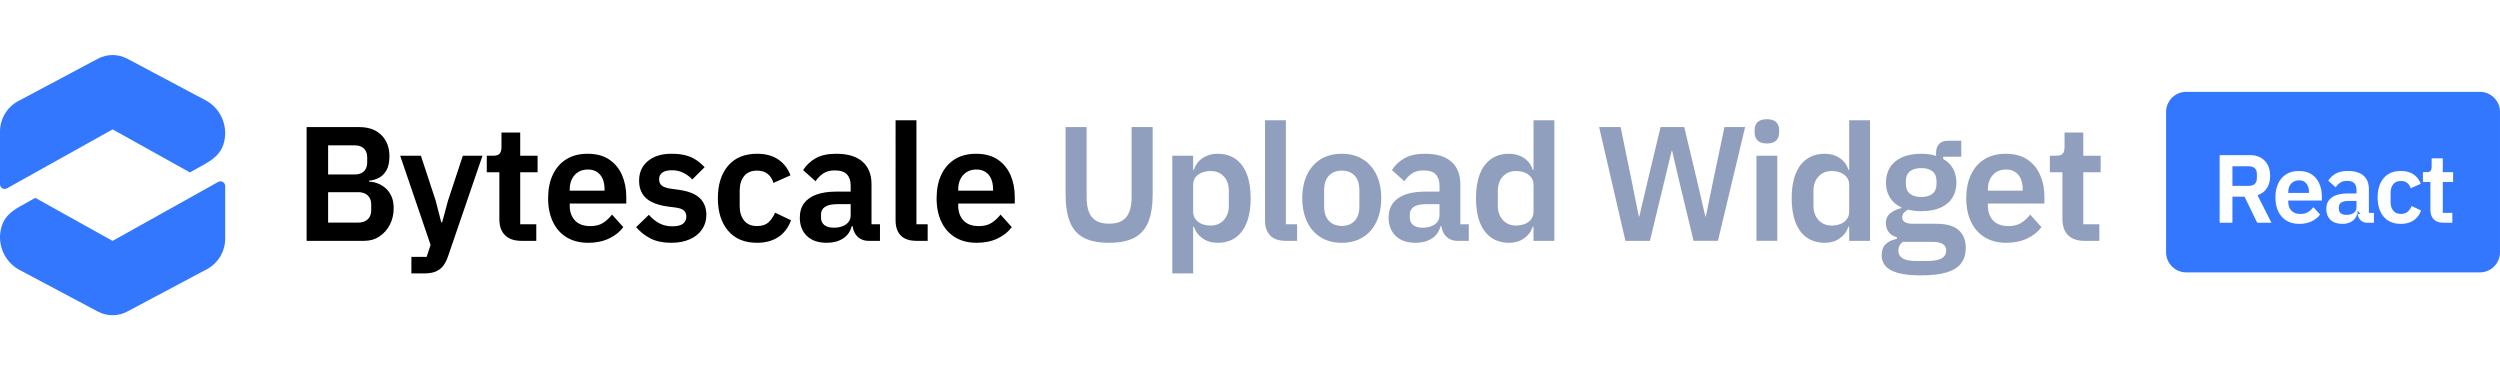 <svg xmlns="http://www.w3.org/2000/svg" viewBox="0 0 8003.489 1187"><g fill="none" fill-rule="evenodd"><path d="M.489 0h8003v1187h-8003z"/><path d="M6.243 721.514c-18.052 53.583 4.084 112.471 52.962 140.894L313.426 997.47c29.35 15.593 64.529 15.585 93.872-.02l258.106-137.265c34.367-19.677 55.456-56.298 55.456-95.952V595.514c0-2.56-.655-5.076-1.903-7.311-4.038-7.234-13.175-9.824-20.409-5.786l-338.181 188.783-247.446-137.79-50.381 28.135c-25.805 14.961-46.864 31.732-56.297 59.971ZM0 589.857c0 2.56.655 5.076 1.903 7.311 4.038 7.234 13.175 9.824 20.409 5.786l338.181-188.783 247.446 137.79 50.381-28.135c25.805-14.961 46.864-31.732 56.297-59.971 18.052-53.583-4.084-112.471-52.962-140.894L407.434 187.9c-29.35-15.593-64.529-15.585-93.872.02L55.456 325.185C21.089 344.862 0 381.483 0 421.137Z" fill="#37F" fill-rule="nonzero"/><path d="M6998.918 294h940.141c35.584 0 64.43 28.846 64.43 64.43v449.141c0 35.584-28.846 64.43-64.43 64.43h-940.141c-35.584 0-64.43-28.846-64.43-64.43v-449.141c0-35.584 28.846-64.43 64.43-64.43Zm147.977 335.615V713h-40.901V496.62h97.761c13.191 0 24.537 2.741 34.037 8.222 9.5 5.482 16.86 13.206 22.08 23.175 5.22 9.968 7.83 21.784 7.83 35.447 0 14.832-3.391 27.669-10.174 38.513-6.783 10.844-16.91 18.502-30.382 22.974L7271.718 713h-45.623l-40.47-83.385h-38.731Zm0-34.555h52.71c5.364 0 9.927-.934 13.691-2.802 3.764-1.868 6.682-4.617 8.755-8.246 2.073-3.63 3.11-8.023 3.11-13.18v-14.371c0-5.302-1.037-9.732-3.11-13.289-2.073-3.557-4.991-6.269-8.755-8.135-3.764-1.866-8.327-2.8-13.691-2.8h-52.71v62.823ZM7360.791 716.72c-15.923 0-29.586-3.462-40.988-10.385-11.402-6.923-20.136-16.746-26.202-29.467-6.066-12.721-9.099-27.702-9.099-44.943 0-17.092 2.96-31.962 8.881-44.611 5.921-12.649 14.472-22.471 25.655-29.467 11.183-6.996 24.663-10.494 40.44-10.494 16.885 0 30.749 3.722 41.591 11.167 10.842 7.445 18.908 17.349 24.197 29.712 5.289 12.363 7.934 25.942 7.934 40.738v13.093h-107.58v3.943c0 11.661 3.311 21.069 9.932 28.225 6.621 7.156 16.426 10.734 29.414 10.734 9.833 0 17.938-2.085 24.316-6.256 6.378-4.17 11.998-9.386 16.861-15.648l21.385 23.855c-6.623 8.996-15.666 16.213-27.13 21.649-11.464 5.436-24.666 8.154-39.607 8.154Zm-.654-139.418c-6.994 0-13.079 1.593-18.254 4.778-5.175 3.186-9.179 7.61-12.012 13.272-2.834 5.662-4.25 12.268-4.25 19.818v2.388h66.277v-2.969c0-7.469-1.21-13.988-3.63-19.557-2.42-5.569-5.997-9.916-10.729-13.042-4.732-3.126-10.533-4.689-17.401-4.689ZM7599.838 713h-22.034c-5.887 0-11.152-1.395-15.795-4.185-4.644-2.79-8.259-6.847-10.848-12.172-2.588-5.325-3.882-11.627-3.882-18.905v-3.483l9.828 10.957h-11.068c-2.722 10.298-8.275 18.124-16.658 23.478-8.383 5.354-18.59 8.031-30.622 8.031-16.511 0-29.213-4.376-38.106-13.129-8.893-8.753-13.34-20.278-13.34-34.577 0-11.144 2.735-20.36 8.205-27.648 5.47-7.288 13.362-12.777 23.676-16.466 10.314-3.689 22.783-5.534 37.408-5.534h27.469v-11.877c0-8.89-2.371-15.858-7.113-20.903-4.742-5.046-12.428-7.568-23.059-7.568-9.213 0-16.689 2.024-22.429 6.072-5.74 4.048-10.488 8.887-14.243 14.519l-23.623-21.162c5.942-9.348 13.885-16.868 23.829-22.557 9.944-5.69 23.023-8.535 39.237-8.535 21.842 0 38.48 5.008 49.912 15.025 11.433 10.017 17.149 24.299 17.149 42.848v76.241h16.105V713Zm-55.766-69.789h-25.43c-10.411 0-18.194 1.702-23.349 5.105-5.155 3.404-7.733 8.376-7.733 14.919v5.202c0 6.394 2.164 11.251 6.493 14.572 4.329 3.321 10.3 4.982 17.915 4.982 6.081 0 11.507-.891 16.28-2.674 4.773-1.782 8.603-4.422 11.492-7.917 2.888-3.496 4.333-7.785 4.333-12.867V643.211ZM7686.28 716.72c-23.838 0-42.226-7.652-55.165-22.957-12.939-15.305-19.409-35.917-19.409-61.838 0-25.917 6.47-46.492 19.409-61.724 12.939-15.232 31.328-22.848 55.165-22.848 16.352 0 29.858 3.659 40.518 10.976 10.659 7.317 18.337 17.328 23.032 30.031l-32.356 14.473c-1.873-6.81-5.402-12.416-10.588-16.817-5.186-4.401-12.054-6.602-20.605-6.602-10.882 0-19.112 3.475-24.689 10.426-5.577 6.951-8.365 16.142-8.365 27.573v29.465c0 11.225 2.788 20.364 8.365 27.418 5.577 7.054 13.806 10.581 24.689 10.581 9.4 0 16.734-2.45 22-7.35 5.267-4.9 9.34-10.949 12.221-18.147l30.438 14.492c-5.312 14.283-13.483 24.995-24.514 32.136-11.031 7.141-24.413 10.712-40.145 10.712Zm164.609-3.72h-28.375c-13.575 0-23.948-3.573-31.116-10.719-7.169-7.146-10.753-17.31-10.753-30.491V582.606h-23.948v-31.533h12.477c5.961 0 10.031-1.376 12.211-4.129 2.18-2.753 3.27-6.889 3.27-12.407v-27.575h35.65v44.112h33.063v31.533h-33.063v98.861h30.583V713Z" fill="#37F"/><g fill="#909FBD" fill-rule="nonzero"><path d="M3411.346 406.891h67.359V630.779c0 18.78 2.353 34.488 7.059 47.124 4.706 12.637 12.363 22.158 22.973 28.565 10.61 6.407 24.611 9.61 42.005 9.61 17.394 0 31.335-3.203 41.822-9.61 10.487-6.407 18.145-15.928 22.973-28.565 4.828-12.637 7.242-28.345 7.242-47.124V406.891h67.359V621.813c0 35.614-4.567 64.923-13.702 87.927-9.134 23.004-23.93 40.01-44.385 51.016s-47.714 16.51-81.773 16.51-61.214-5.503-81.464-16.51-34.89-28.012-43.921-51.016c-9.031-23.004-13.547-52.313-13.547-87.927V406.891ZM3752.98 875.337v-376.814h66.739v45.286h2.453c4.749-15.813 13.966-28.357 27.652-37.632 13.685-9.276 29.499-13.913 47.442-13.913 23.094 0 42.508 5.555 58.242 16.664 15.734 11.11 27.728 27.246 35.982 48.408 8.254 21.162 12.381 46.909 12.381 77.241 0 30.234-4.127 56.019-12.381 77.356-8.254 21.336-20.248 37.559-35.982 48.669-15.734 11.11-35.148 16.664-58.242 16.664-17.943 0-33.679-4.725-47.21-14.174-13.53-9.45-22.825-21.907-27.884-37.372h-2.453v149.617h-66.739Zm122.882-153.285c17.274 0 31.283-5.858 42.026-17.573 10.743-11.715 16.114-27.118 16.114-46.207v-47.014c0-19.334-5.371-34.797-16.114-46.391-10.743-11.593-24.751-17.39-42.026-17.39-10.558 0-20.099 1.77-28.622 5.31-8.523 3.54-15.241 8.584-20.153 15.132-4.912 6.548-7.368 14.25-7.368 23.108v86.554c0 9.265 2.456 17.249 7.368 23.951 4.912 6.703 11.63 11.798 20.153 15.287 8.523 3.489 18.064 5.233 28.622 5.233ZM4152.546 771.006h-35.562c-22.844 0-39.746-5.741-50.706-17.223-10.96-11.482-16.44-27.65-16.44-48.506V384.982h66.739V717.944h35.97v53.062ZM4295.469 777.266c-25.958 0-48.371-5.825-67.24-17.475-18.869-11.65-33.433-28.179-43.693-49.586-10.259-21.407-15.389-46.616-15.389-75.628 0-29.251 5.13-54.457 15.389-75.619 10.259-21.162 24.823-37.569 43.693-49.219 18.869-11.65 41.283-17.475 67.24-17.475 25.958 0 48.373 5.825 67.244 17.475 18.872 11.65 33.437 28.057 43.697 49.219 10.259 21.162 15.389 46.369 15.389 75.619 0 29.012-5.13 54.221-15.389 75.628-10.259 21.407-24.825 37.935-43.697 49.586-18.872 11.65-41.287 17.475-67.244 17.475Zm0-53.959c17.459 0 31.234-5.423 41.325-16.269 10.091-10.846 15.136-26.482 15.136-46.908v-50.739c0-20.671-5.045-36.368-15.136-47.092-10.091-10.724-23.866-16.086-41.325-16.086-17.106 0-30.791 5.362-41.056 16.086-10.265 10.724-15.397 26.421-15.397 47.092v50.739c0 20.426 5.132 36.062 15.397 46.908 10.265 10.846 23.95 16.269 41.056 16.269ZM4702.209 771.006h-37.078c-9.906 0-18.766-2.347-26.58-7.042-7.814-4.695-13.899-11.523-18.254-20.483-4.355-8.96-6.533-19.565-6.533-31.813v-5.86l16.538 18.437h-18.625c-4.581 17.329-13.924 30.498-28.031 39.507-14.106 9.009-31.283 13.514-51.53 13.514-27.784 0-49.158-7.364-64.123-22.093-14.965-14.729-22.447-34.124-22.447-58.185 0-18.752 4.603-34.261 13.808-46.525 9.205-12.264 22.485-21.501 39.841-27.709 17.356-6.208 38.339-9.312 62.949-9.312h46.223v-19.986c0-14.96-3.99-26.685-11.97-35.175-7.98-8.49-20.914-12.736-38.802-12.736-15.503 0-28.084 3.406-37.742 10.217-9.659 6.811-17.648 14.955-23.968 24.432l-39.752-35.611c9.998-15.731 23.364-28.384 40.098-37.958 16.734-9.575 38.742-14.362 66.026-14.362 36.755 0 64.752 8.428 83.99 25.284 19.239 16.856 28.858 40.89 28.858 72.102v128.294h27.102v53.062Zm-93.841-117.437h-42.792c-17.519 0-30.616 2.864-39.291 8.591-8.675 5.727-13.013 14.096-13.013 25.105v8.754c0 10.759 3.642 18.933 10.926 24.522 7.284 5.589 17.333 8.383 30.146 8.383 10.232 0 19.364-1.5 27.395-4.499 8.031-3 14.477-7.44 19.338-13.323 4.861-5.882 7.291-13.1 7.291-21.653v-35.88ZM4909.365 771.006v-45.286h-2.453c-5.059 15.465-14.354 27.922-27.884 37.372-13.53 9.45-29.267 14.174-47.21 14.174-22.746 0-42.072-5.555-57.977-16.664-15.905-11.11-27.986-27.333-36.243-48.669-8.257-21.336-12.385-47.121-12.385-77.356 0-30.332 4.128-56.079 12.385-77.241 8.257-21.162 20.338-37.298 36.243-48.408 15.905-11.11 35.231-16.664 57.977-16.664 17.943 0 33.757 4.638 47.442 13.913 13.685 9.276 22.903 21.82 27.652 37.632h2.453V384.982h66.739V771.006h-66.739Zm-56.143-48.954c10.661 0 20.228-1.744 28.699-5.233 8.471-3.489 15.163-8.584 20.076-15.287 4.912-6.703 7.368-14.686 7.368-23.951v-86.554c0-8.857-2.456-16.56-7.368-23.108-4.912-6.548-11.604-11.592-20.076-15.132-8.471-3.54-18.038-5.31-28.699-5.31-17.171 0-31.154 5.797-41.948 17.39-10.794 11.593-16.192 27.057-16.192 46.391v47.014c0 19.089 5.397 34.492 16.192 46.207 10.794 11.715 24.777 17.573 41.948 17.573ZM5281.984 771.006h-78.297l-84.272-364.115h68.858l35.815 174.909 22.537 111.512h1.41l26.181-111.512 41.863-174.909h75.827l41.765 174.909L5459.485 693.157h1.565l22.839-111.357 36.801-174.909h66.193l-87.124 364.115h-77.938l-46.362-192.572-22.358-95.658h-1.41l-23.026 95.658zM5656.45 459.309c-13.596 0-23.522-3.216-29.779-9.647-6.257-6.431-9.386-14.475-9.386-24.131v-10.091c0-9.895 3.129-17.997 9.386-24.306 6.257-6.309 16.183-9.463 29.779-9.463 13.699 0 23.652 3.154 29.861 9.463 6.208 6.309 9.312 14.411 9.312 24.306v10.091c0 9.656-3.104 17.7-9.312 24.131-6.208 6.431-16.162 9.647-29.861 9.647Zm-33.37 311.697V498.523h66.739v272.483h-66.739ZM5919.937 771.006v-45.286h-2.453c-5.059 15.465-14.354 27.922-27.884 37.372-13.53 9.45-29.267 14.174-47.21 14.174-22.746 0-42.072-5.555-57.977-16.664-15.905-11.11-27.986-27.333-36.243-48.669-8.257-21.336-12.385-47.121-12.385-77.356 0-30.332 4.128-56.079 12.385-77.241 8.257-21.162 20.338-37.298 36.243-48.408 15.905-11.11 35.231-16.664 57.977-16.664 17.943 0 33.757 4.638 47.442 13.913 13.685 9.276 22.903 21.82 27.652 37.632h2.453V384.982h66.739V771.006h-66.739Zm-56.143-48.954c10.661 0 20.228-1.744 28.699-5.233 8.471-3.489 15.163-8.584 20.076-15.287 4.912-6.703 7.368-14.686 7.368-23.951v-86.554c0-8.857-2.456-16.56-7.368-23.108-4.912-6.548-11.604-11.592-20.076-15.132-8.471-3.54-18.038-5.31-28.699-5.31-17.171 0-31.154 5.797-41.948 17.39-10.794 11.593-16.192 27.057-16.192 46.391v47.014c0 19.089 5.397 34.492 16.192 46.207 10.794 11.715 24.777 17.573 41.948 17.573ZM6293.265 793.755c0 18.921-4.684 34.932-14.052 48.033-9.368 13.101-24.5 23.011-45.396 29.73-20.896 6.719-48.719 10.079-83.469 10.079-30.517 0-55.047-2.547-73.59-7.641-18.543-5.094-31.999-12.475-40.367-22.142-8.368-9.667-12.552-21.209-12.552-34.625 0-15.101 4.316-26.947 12.948-35.538 8.632-8.591 20.536-14.134 35.713-16.628v-5.738c-11.324-2.847-19.993-8.295-26.005-16.342-6.013-8.048-9.019-17.573-9.019-28.577 0-14.052 5.021-24.889 15.063-32.51 10.042-7.621 21.6-12.801 34.674-15.54v-2.087c-16.242-7.651-28.552-18.3-36.931-31.947-8.379-13.647-12.569-29.491-12.569-47.532 0-18.432 4.295-34.603 12.886-48.514 8.591-13.911 21.274-24.717 38.048-32.42 16.774-7.703 37.331-11.554 61.669-11.554 9.004 0 17.52.562 25.549 1.687 8.029 1.125 15.45 2.815 22.264 5.07v-8.746c0-13.128 3.293-23.022 9.879-29.681 6.586-6.659 16.054-9.989 28.406-9.989h42.376v51.228h-57.741v7.287c14.15 7.852 24.716 18.304 31.699 31.356 6.983 13.052 10.474 27.811 10.474 44.275 0 18.084-4.234 34.046-12.703 47.886-8.469 13.84-21.089 24.549-37.861 32.127-16.772 7.578-37.501 11.366-62.187 11.366-7.711 0-15.113-.444-22.207-1.333-7.094-.888-13.657-2.047-19.688-3.476-5.021 2.434-9.431 5.631-13.229 9.589-3.798 3.959-5.697 8.886-5.697 14.782 0 7.015 2.906 12.221 8.717 15.617 5.812 3.396 14.681 5.094 26.608 5.094h72.828c33.386 0 57.643 6.776 72.771 20.328 15.128 13.552 22.692 32.56 22.692 57.023Zm-62.664 8.273c0-8.819-3.472-15.648-10.417-20.487-6.945-4.839-18.888-7.258-35.831-7.258h-92.667c-5.021 3.581-8.672 7.802-10.955 12.662-2.282 4.861-3.423 9.992-3.423 15.393 0 10.352 4.373 18.475 13.119 24.371 8.746 5.896 23.604 8.844 44.573 8.844h33.451c21.583 0 37.338-2.793 47.263-8.379 9.925-5.586 14.888-13.968 14.888-25.145Zm-80.131-171.42c16.019 0 28.203-3.585 36.552-10.755 8.349-7.17 12.524-17.539 12.524-31.108v-8.721c0-13.813-4.175-24.245-12.524-31.295-8.349-7.05-20.533-10.576-36.552-10.576-15.775 0-27.898 3.525-36.369 10.576-8.471 7.05-12.707 17.482-12.707 31.295v8.721c0 13.568 4.236 23.938 12.707 31.108 8.471 7.17 20.594 10.755 36.369 10.755ZM6423.116 777.266c-26.795 0-49.785-5.825-68.972-17.475-19.187-11.65-33.884-28.179-44.092-49.586-10.208-21.407-15.311-46.616-15.311-75.628 0-28.762 4.982-53.785 14.945-75.069 9.963-21.285 24.353-37.813 43.171-49.586 18.818-11.773 41.501-17.659 68.051-17.659 28.414 0 51.743 6.264 69.987 18.792 18.244 12.528 31.817 29.194 40.718 49.997 8.901 20.804 13.351 43.655 13.351 68.553v22.032h-181.03v6.635c0 19.622 5.571 35.453 16.713 47.495 11.142 12.042 27.641 18.062 49.496 18.062 16.546 0 30.185-3.509 40.917-10.527 10.732-7.018 20.19-15.795 28.373-26.331l35.986 40.143c-11.145 15.139-26.363 27.282-45.653 36.43-19.29 9.148-41.507 13.722-66.649 13.722Zm-1.1-234.606c-11.77 0-22.009 2.68-30.716 8.041-8.708 5.361-15.446 12.805-20.214 22.333-4.768 9.528-7.152 20.645-7.152 33.349v4.018h111.528v-4.996c0-12.569-2.036-23.538-6.109-32.909-4.073-9.371-10.091-16.686-18.054-21.946-7.963-5.26-17.724-7.89-29.282-7.89ZM6720.855 771.006h-47.748c-22.844 0-40.298-6.013-52.361-18.038-12.063-12.025-18.095-29.128-18.095-51.31V551.585h-40.298v-53.062h20.997c10.031 0 16.88-2.316 20.548-6.949 3.668-4.632 5.502-11.592 5.502-20.878v-46.403h59.99v74.23h55.638v53.062h-55.638v166.359h51.464v53.062Z"/></g><g fill="#000" fill-rule="nonzero"><path d="M981.588 771.006V406.891h168.837c29.908 0 53.434 8.52 70.578 25.561 17.144 17.041 25.716 39.697 25.716 67.97 0 18.329-3.095 33.067-9.284 44.214-6.189 11.148-14.259 19.33-24.208 24.546-9.949 5.217-20.518 8.276-31.707 9.178v3.13c8.08.103 16.636 1.746 25.667 4.927 9.031 3.182 17.591 8.076 25.679 14.684 8.088 6.608 14.689 15.311 19.802 26.111 5.113 10.8 7.67 23.973 7.67 39.519 0 19.334-4.086 36.877-12.259 52.63-8.173 15.753-19.301 28.298-33.386 37.637-14.085 9.338-30.169 14.007-48.253 14.007H981.588Zm68.826-155.779v97.313h96.213c8.596 0 16.007-1.56 22.231-4.679 6.225-3.119 11.035-7.626 14.431-13.522 3.396-5.896 5.094-13.09 5.094-21.583v-17.736c0-8.493-1.698-15.688-5.094-21.583-3.396-5.896-8.207-10.405-14.431-13.526-6.225-3.122-13.635-4.683-22.231-4.683h-96.213Zm0-149.87v93.189h85.233c8.292 0 15.42-1.509 21.384-4.528 5.964-3.019 10.532-7.408 13.706-13.168 3.173-5.76 4.76-12.683 4.76-20.768v-16.261c0-8.086-1.587-15.008-4.76-20.768-3.173-5.76-7.742-10.149-13.706-13.168-5.964-3.019-13.092-4.528-21.384-4.528h-85.233ZM1434.157 642.638l47.552-144.115h62.916l-109.841 320.736c-4.315 12.987-9.678 23.628-16.09 31.923-6.412 8.295-14.547 14.394-24.404 18.299-9.857 3.904-22.252 5.856-37.184 5.856h-40.143v-53.062h48.872l12.626-38.26-97.37-285.492h66.372l47.397 144.115 17.671 68.826h2.975l18.649-68.826ZM1716.865 771.006h-47.748c-22.844 0-40.298-6.013-52.361-18.038-12.063-12.025-18.095-29.128-18.095-51.31V551.585h-40.298v-53.062h20.997c10.031 0 16.88-2.316 20.548-6.949 3.668-4.632 5.502-11.592 5.502-20.878v-46.403h59.99v74.23h55.638v53.062h-55.638v166.359h51.464v53.062ZM1883.078 777.266c-26.795 0-49.785-5.825-68.972-17.475-19.187-11.65-33.884-28.179-44.092-49.586s-15.311-46.616-15.311-75.628c0-28.762 4.982-53.785 14.945-75.069 9.963-21.285 24.353-37.813 43.171-49.586 18.818-11.773 41.501-17.659 68.051-17.659 28.414 0 51.743 6.264 69.987 18.792 18.244 12.528 31.817 29.194 40.718 49.997 8.901 20.804 13.351 43.655 13.351 68.553v22.032h-181.03v6.635c0 19.622 5.571 35.453 16.713 47.495 11.142 12.042 27.641 18.062 49.496 18.062 16.546 0 30.185-3.509 40.917-10.527 10.732-7.018 20.19-15.795 28.373-26.331l35.986 40.143c-11.145 15.139-26.363 27.282-45.653 36.43-19.29 9.148-41.507 13.722-66.649 13.722Zm-1.1-234.606c-11.77 0-22.009 2.68-30.716 8.041s-15.446 12.805-20.214 22.333c-4.768 9.528-7.152 20.645-7.152 33.349v4.018h111.528v-4.996c0-12.569-2.036-23.538-6.109-32.909-4.073-9.371-10.091-16.686-18.054-21.946-7.963-5.26-17.724-7.89-29.282-7.89ZM2149.169 777.266c-25.92 0-47.767-4.414-65.541-13.241-17.774-8.827-33.484-21.117-47.128-36.87l40.762-39.442c9.944 11.395 20.982 20.376 33.113 26.943 12.131 6.567 25.984 9.85 41.557 9.85 16.019 0 27.574-2.784 34.666-8.351 7.091-5.567 10.637-13.222 10.637-22.965 0-7.977-2.532-14.32-7.597-19.028-5.064-4.708-13.645-7.913-25.74-9.614l-27.273-3.497c-19.29-2.679-35.727-7.317-49.309-13.913-13.582-6.597-23.867-15.567-30.855-26.91-6.988-11.343-10.482-25.239-10.482-41.688 0-26.534 9.436-47.547 28.308-63.039 18.872-15.492 43.884-23.238 75.037-23.238 17.791 0 33.012 1.678 45.665 5.033 12.653 3.355 23.806 8.25 33.459 14.684s18.746 14.172 27.277 23.214l-39.417 39.385c-7.874-8.596-17.365-15.671-28.475-21.225-11.11-5.553-23.275-8.33-36.495-8.33-14.096 0-24.5 2.573-31.214 7.719-6.714 5.146-10.07 12.069-10.07 20.768 0 8.944 2.718 15.724 8.155 20.34 5.437 4.616 14.54 7.946 27.309 9.989l27.851 3.872c29.908 4.027 52.042 12.755 66.401 26.185 14.359 13.43 21.539 31.507 21.539 54.232 0 17.388-4.612 32.833-13.836 46.333-9.224 13.501-22.233 24.01-39.026 31.527-16.793 7.518-36.552 11.277-59.277 11.277ZM2423.659 777.266c-40.113 0-71.056-12.877-92.83-38.631-21.774-25.754-32.66-60.44-32.66-104.058 0-43.612 10.887-78.235 32.66-103.866 21.774-25.632 52.717-38.448 92.83-38.448 27.517 0 50.245 6.157 68.182 18.47 17.937 12.313 30.856 29.158 38.757 50.535l-54.448 24.355c-3.152-11.46-9.091-20.893-17.818-28.3-8.727-7.406-20.285-11.11-34.674-11.11-18.312 0-32.161 5.848-41.545 17.545-9.384 11.696-14.077 27.163-14.077 46.399v49.582c0 18.888 4.692 34.268 14.077 46.138 9.384 11.87 23.233 17.806 41.545 17.806 15.818 0 28.158-4.123 37.021-12.369 8.863-8.246 15.718-18.425 20.565-30.537l51.22 24.387c-8.939 24.034-22.689 42.06-41.251 54.077-18.562 12.017-41.08 18.026-67.554 18.026ZM2817.174 771.006h-37.078c-9.906 0-18.766-2.347-26.58-7.042-7.814-4.695-13.899-11.523-18.254-20.483-4.355-8.96-6.533-19.565-6.533-31.813v-5.86l16.538 18.437h-18.625c-4.581 17.329-13.924 30.498-28.031 39.507-14.106 9.009-31.283 13.514-51.53 13.514-27.784 0-49.158-7.364-64.123-22.093-14.965-14.729-22.447-34.124-22.447-58.185 0-18.752 4.603-34.261 13.808-46.525 9.205-12.264 22.485-21.501 39.841-27.709 17.356-6.208 38.339-9.312 62.949-9.312h46.223v-19.986c0-14.96-3.99-26.685-11.97-35.175-7.98-8.49-20.914-12.736-38.802-12.736-15.503 0-28.084 3.406-37.742 10.217-9.659 6.811-17.648 14.955-23.968 24.432l-39.752-35.611c9.998-15.731 23.364-28.384 40.098-37.958 16.734-9.575 38.742-14.362 66.026-14.362 36.755 0 64.752 8.428 83.99 25.284 19.239 16.856 28.858 40.89 28.858 72.102v128.294h27.102v53.062Zm-93.841-117.437h-42.792c-17.519 0-30.616 2.864-39.291 8.591-8.675 5.727-13.013 14.096-13.013 25.105v8.754c0 10.759 3.642 18.933 10.926 24.522 7.284 5.589 17.333 8.383 30.146 8.383 10.232 0 19.364-1.5 27.395-4.499 8.031-3 14.477-7.44 19.338-13.323 4.861-5.882 7.291-13.1 7.291-21.653v-35.88ZM2969.835 771.006h-35.562c-22.844 0-39.746-5.741-50.706-17.223-10.96-11.482-16.44-27.65-16.44-48.506V384.982h66.739v332.962h35.97v53.062ZM3126.812 777.266c-26.795 0-49.785-5.825-68.972-17.475-19.187-11.65-33.884-28.179-44.092-49.586-10.208-21.407-15.311-46.616-15.311-75.628 0-28.762 4.982-53.785 14.945-75.069 9.963-21.285 24.353-37.813 43.171-49.586 18.818-11.773 41.501-17.659 68.051-17.659 28.414 0 51.743 6.264 69.987 18.792 18.244 12.528 31.817 29.194 40.718 49.997 8.901 20.804 13.351 43.655 13.351 68.553v22.032h-181.03v6.635c0 19.622 5.571 35.453 16.713 47.495 11.142 12.042 27.641 18.062 49.496 18.062 16.546 0 30.185-3.509 40.917-10.527 10.732-7.018 20.19-15.795 28.373-26.331l35.986 40.143c-11.145 15.139-26.363 27.282-45.653 36.43-19.29 9.148-41.507 13.722-66.649 13.722Zm-1.1-234.606c-11.77 0-22.009 2.68-30.716 8.041-8.708 5.361-15.446 12.805-20.214 22.333-4.768 9.528-7.152 20.645-7.152 33.349v4.018h111.528v-4.996c0-12.569-2.036-23.538-6.109-32.909-4.073-9.371-10.091-16.686-18.054-21.946-7.963-5.26-17.724-7.89-29.282-7.89Z"/></g></g></svg>